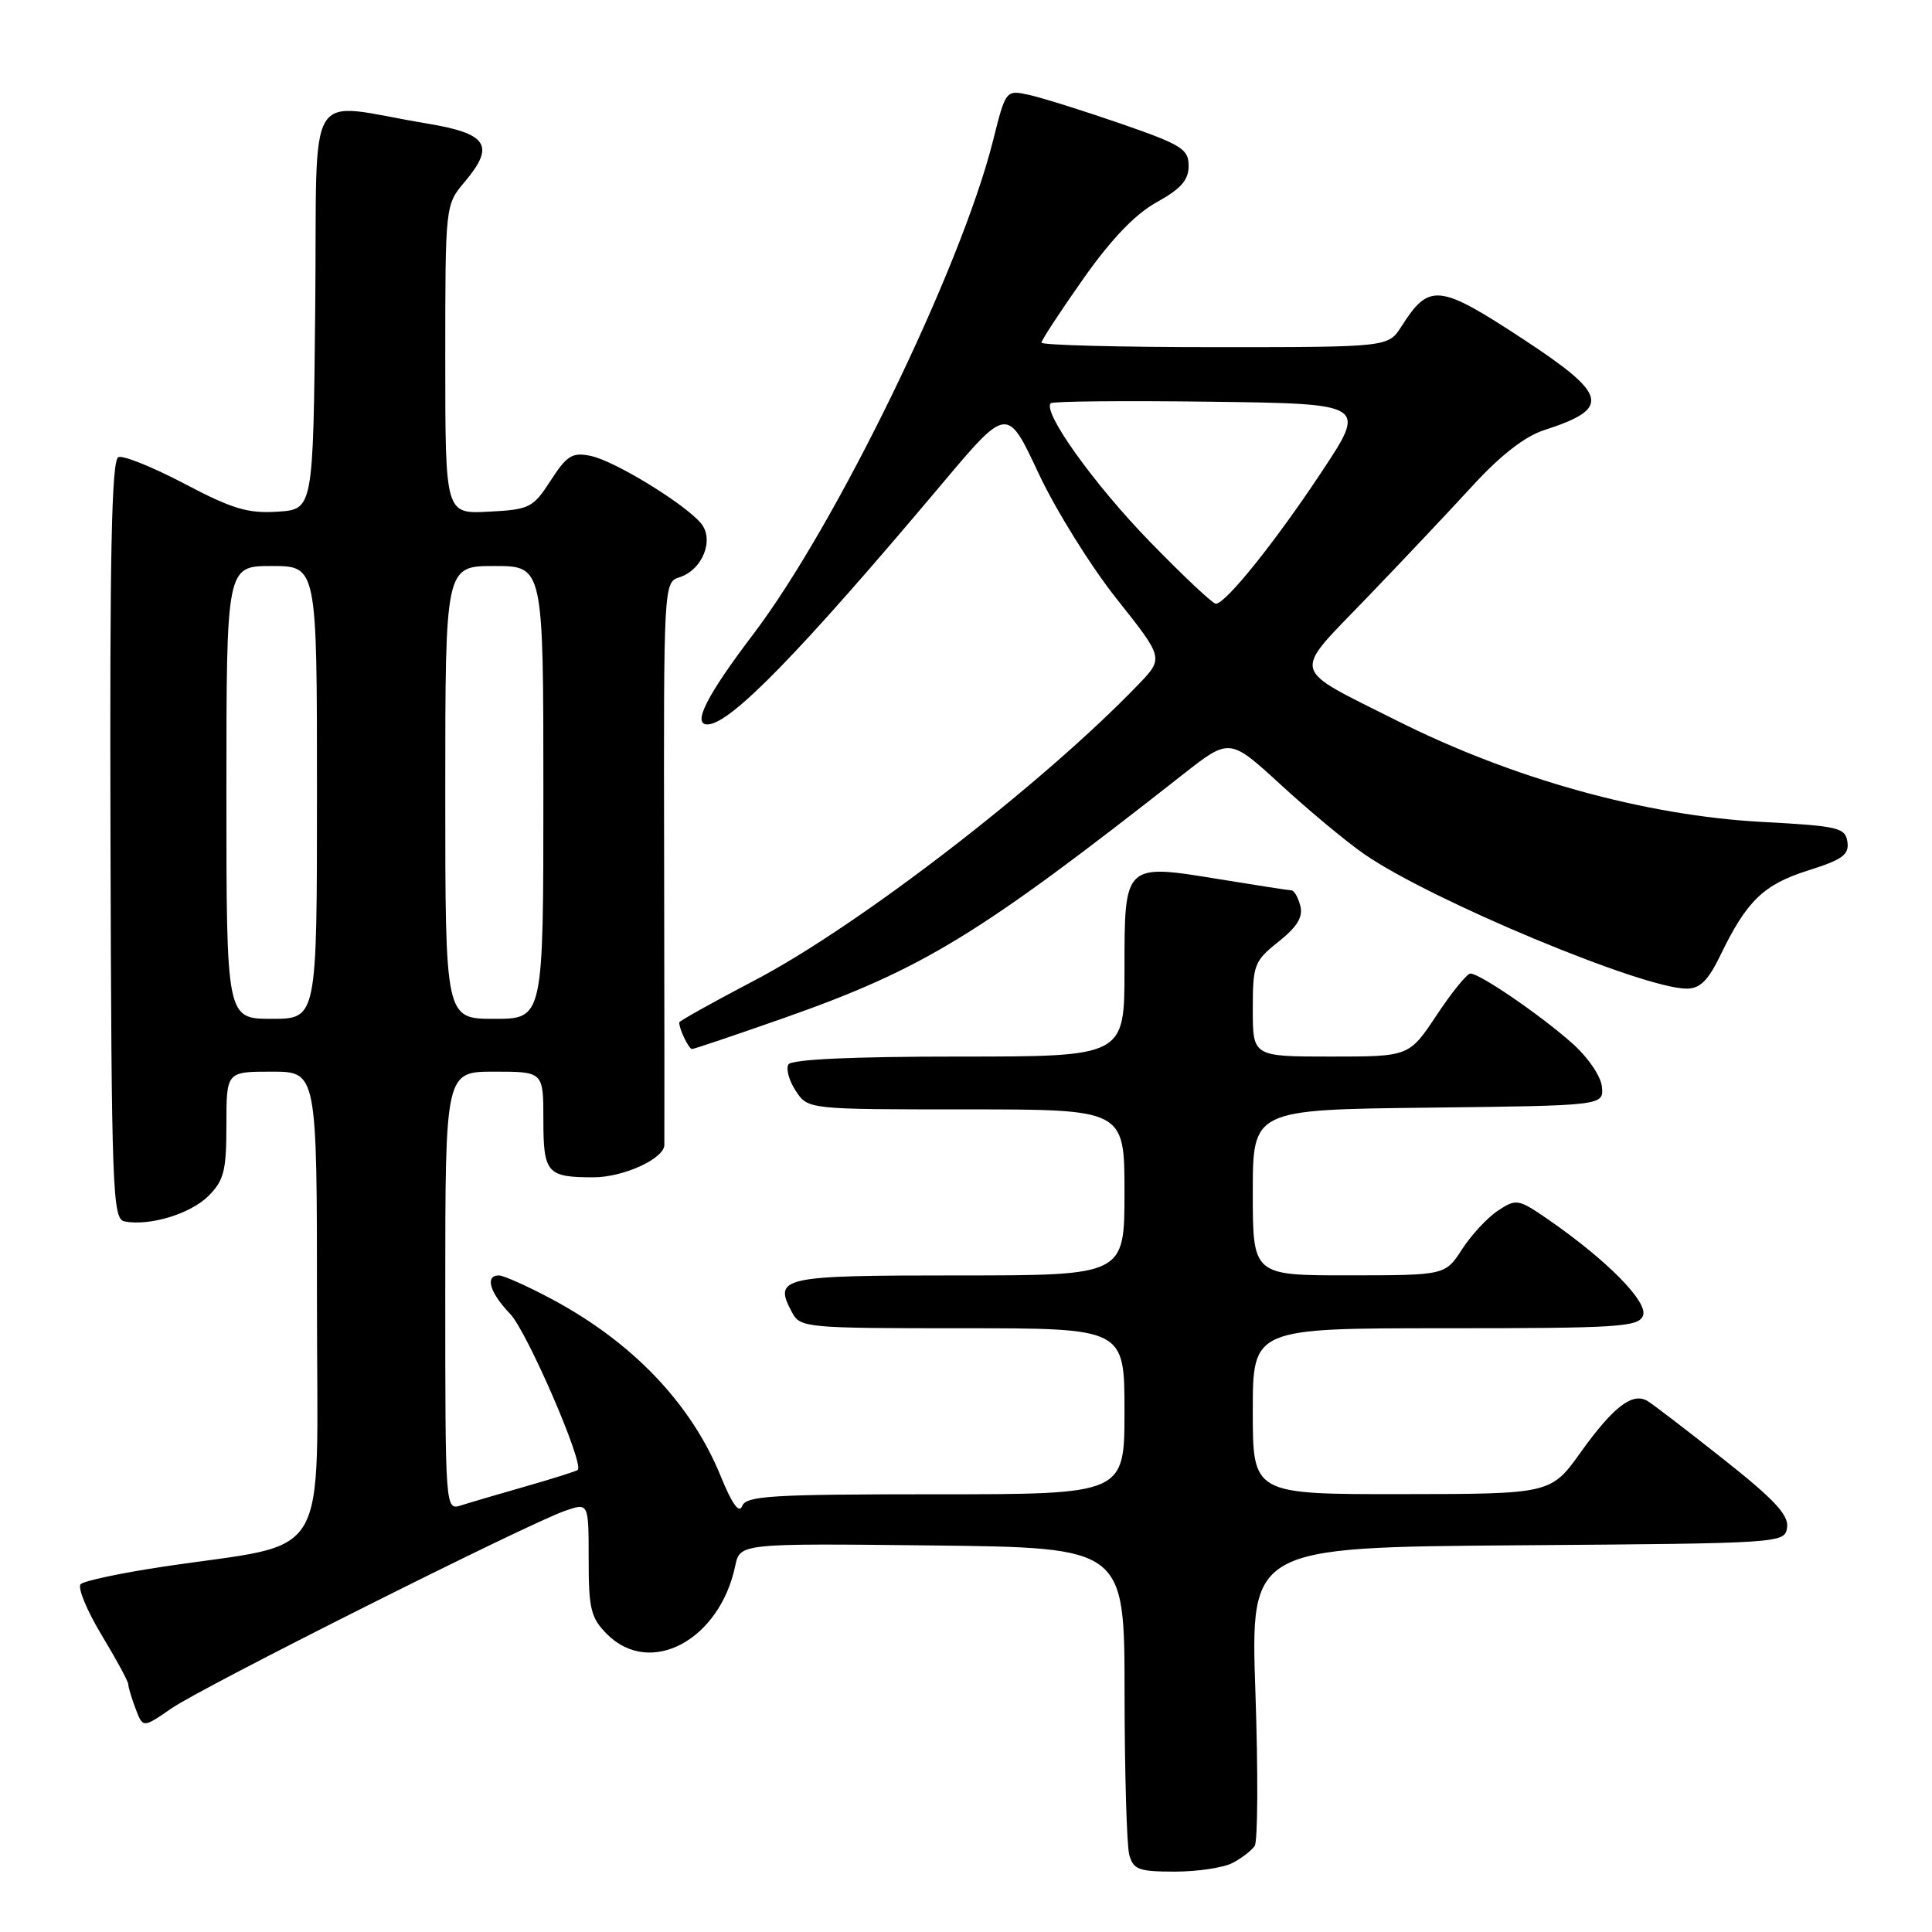 <?xml version="1.0" encoding="UTF-8" standalone="no"?>
<!DOCTYPE svg PUBLIC "-//W3C//DTD SVG 1.1//EN" "http://www.w3.org/Graphics/SVG/1.1/DTD/svg11.dtd" >
<svg xmlns="http://www.w3.org/2000/svg" xmlns:xlink="http://www.w3.org/1999/xlink" version="1.1" viewBox="0 0 256 256">
 <g >
 <path fill="currentColor"
d=" M 163.32 246.85 C 164.52 246.22 165.84 245.21 166.25 244.60 C 166.67 244.00 166.71 234.84 166.35 224.26 C 165.69 205.03 165.69 205.03 201.10 204.76 C 236.31 204.50 236.50 204.49 236.80 202.38 C 237.03 200.75 235.07 198.65 228.30 193.30 C 223.46 189.47 218.95 186.01 218.27 185.62 C 216.29 184.47 213.76 186.43 209.49 192.38 C 205.50 197.96 205.50 197.96 185.75 197.98 C 166.00 198.00 166.00 198.00 166.00 187.00 C 166.00 176.00 166.00 176.00 191.53 176.00 C 214.51 176.00 217.13 175.83 217.71 174.32 C 218.40 172.52 212.96 167.00 205.19 161.62 C 201.19 158.86 200.93 158.81 198.51 160.40 C 197.12 161.31 194.97 163.62 193.74 165.52 C 191.50 168.98 191.50 168.98 178.75 168.99 C 166.00 169.00 166.00 169.00 166.00 158.02 C 166.00 147.04 166.00 147.04 189.25 146.77 C 212.50 146.50 212.50 146.50 212.26 144.00 C 212.12 142.58 210.40 140.07 208.26 138.18 C 204.03 134.44 196.08 129.00 194.84 129.00 C 194.39 129.00 192.38 131.47 190.37 134.50 C 186.72 140.00 186.72 140.00 176.36 140.00 C 166.00 140.00 166.00 140.00 166.00 133.75 C 166.00 127.84 166.18 127.35 169.41 124.78 C 171.89 122.80 172.68 121.50 172.30 120.03 C 172.01 118.91 171.48 117.99 171.13 117.98 C 170.79 117.97 166.51 117.31 161.63 116.51 C 148.93 114.43 149.00 114.36 149.00 128.54 C 149.00 140.00 149.00 140.00 127.06 140.00 C 112.89 140.00 104.89 140.37 104.47 141.04 C 104.12 141.62 104.55 143.19 105.44 144.54 C 107.05 147.00 107.05 147.00 128.02 147.00 C 149.00 147.00 149.00 147.00 149.00 158.00 C 149.00 169.00 149.00 169.00 126.97 169.00 C 103.40 169.00 102.44 169.21 104.96 173.92 C 106.03 175.93 106.82 176.00 127.54 176.00 C 149.00 176.00 149.00 176.00 149.00 187.00 C 149.00 198.00 149.00 198.00 123.97 198.00 C 102.23 198.00 98.86 198.20 98.34 199.56 C 97.94 200.60 97.00 199.29 95.51 195.63 C 91.59 185.99 83.82 177.85 73.06 172.11 C 69.85 170.40 66.72 169.00 66.11 169.00 C 64.22 169.00 64.88 171.27 67.61 174.11 C 69.83 176.43 77.41 193.92 76.56 194.77 C 76.40 194.93 73.33 195.90 69.74 196.93 C 66.14 197.96 62.26 199.10 61.10 199.47 C 59.00 200.13 59.00 200.13 59.00 171.07 C 59.00 142.00 59.00 142.00 65.50 142.00 C 72.00 142.00 72.00 142.00 72.00 148.39 C 72.00 155.45 72.48 156.00 78.63 156.00 C 82.59 156.00 87.98 153.55 88.03 151.72 C 88.05 151.05 88.04 134.00 88.00 113.83 C 87.93 77.46 87.95 77.15 90.03 76.49 C 93.07 75.53 94.68 71.53 92.90 69.36 C 90.75 66.76 81.37 61.02 78.23 60.40 C 75.82 59.91 75.10 60.37 72.97 63.67 C 70.63 67.29 70.18 67.52 64.75 67.80 C 59.00 68.10 59.00 68.10 59.00 47.63 C 59.00 27.15 59.00 27.15 61.58 24.09 C 65.65 19.25 64.62 17.69 56.49 16.35 C 40.13 13.64 42.07 10.44 41.77 40.74 C 41.50 67.50 41.50 67.50 36.78 67.80 C 32.86 68.06 30.76 67.43 24.47 64.11 C 20.29 61.91 16.34 60.32 15.69 60.57 C 14.79 60.91 14.53 73.28 14.64 111.26 C 14.77 157.78 14.91 161.53 16.49 161.84 C 19.78 162.50 25.24 160.85 27.61 158.48 C 29.68 156.41 30.00 155.14 30.00 149.05 C 30.00 142.00 30.00 142.00 36.00 142.00 C 42.00 142.00 42.00 142.00 42.00 172.92 C 42.00 207.95 44.22 204.20 21.50 207.61 C 16.00 208.44 11.14 209.47 10.69 209.91 C 10.25 210.35 11.49 213.36 13.44 216.61 C 15.40 219.85 17.00 222.81 17.00 223.18 C 17.00 223.56 17.44 225.02 17.97 226.42 C 18.94 228.98 18.94 228.98 22.72 226.37 C 26.86 223.51 69.77 201.97 74.85 200.20 C 78.00 199.10 78.00 199.10 78.00 206.60 C 78.00 213.22 78.29 214.38 80.45 216.55 C 86.16 222.25 95.34 217.35 97.42 207.50 C 98.05 204.50 98.05 204.50 123.52 204.78 C 149.00 205.07 149.00 205.07 149.01 224.28 C 149.02 234.85 149.30 244.51 149.63 245.75 C 150.16 247.73 150.88 248.00 155.68 248.00 C 158.68 248.00 162.11 247.48 163.32 246.85 Z  M 103.85 134.90 C 122.33 128.39 129.60 123.95 156.73 102.63 C 162.93 97.76 162.93 97.76 169.72 103.99 C 173.45 107.42 178.44 111.57 180.82 113.21 C 189.64 119.30 217.70 131.00 223.49 131.00 C 225.26 131.00 226.34 129.93 227.97 126.56 C 231.46 119.35 233.69 117.20 239.59 115.34 C 244.13 113.91 245.04 113.25 244.79 111.55 C 244.52 109.67 243.61 109.45 233.50 108.91 C 217.96 108.07 200.44 103.21 185.00 95.44 C 170.82 88.31 171.14 89.57 181.00 79.33 C 185.68 74.47 192.03 67.74 195.12 64.37 C 198.84 60.32 202.06 57.81 204.62 56.99 C 213.51 54.12 213.11 52.35 201.89 44.98 C 190.65 37.60 189.39 37.46 185.70 43.25 C 183.95 46.00 183.95 46.00 160.98 46.00 C 148.34 46.00 138.00 45.73 138.00 45.40 C 138.00 45.07 140.49 41.28 143.53 36.96 C 147.27 31.65 150.42 28.37 153.28 26.79 C 156.48 25.02 157.50 23.86 157.50 21.98 C 157.50 19.75 156.58 19.18 148.50 16.38 C 143.55 14.67 138.10 12.96 136.38 12.58 C 133.27 11.90 133.27 11.90 131.57 18.68 C 127.32 35.58 110.82 69.54 99.80 84.05 C 93.64 92.17 91.69 96.01 93.75 95.99 C 96.75 95.97 105.94 86.55 124.77 64.17 C 133.46 53.84 133.46 53.84 137.59 62.67 C 139.86 67.53 144.53 75.03 147.96 79.35 C 154.20 87.20 154.20 87.20 150.85 90.69 C 138.18 103.87 113.75 122.71 99.96 129.92 C 94.48 132.79 90.00 135.29 90.00 135.48 C 90.00 136.39 91.27 139.00 91.70 139.00 C 91.97 139.00 97.44 137.15 103.85 134.90 Z  M 30.00 105.00 C 30.00 75.00 30.00 75.00 36.00 75.00 C 42.00 75.00 42.00 75.00 42.00 105.00 C 42.00 135.00 42.00 135.00 36.00 135.00 C 30.00 135.00 30.00 135.00 30.00 105.00 Z  M 59.00 105.00 C 59.00 75.00 59.00 75.00 65.50 75.00 C 72.00 75.00 72.00 75.00 72.00 105.00 C 72.00 135.00 72.00 135.00 65.50 135.00 C 59.00 135.00 59.00 135.00 59.00 105.00 Z  M 152.34 71.75 C 144.95 64.15 138.10 54.57 139.23 53.43 C 139.49 53.17 149.02 53.08 160.40 53.23 C 181.10 53.50 181.10 53.50 175.14 62.50 C 168.99 71.79 162.41 80.00 161.10 80.00 C 160.69 80.00 156.75 76.29 152.34 71.75 Z "/>
</g>
</svg>